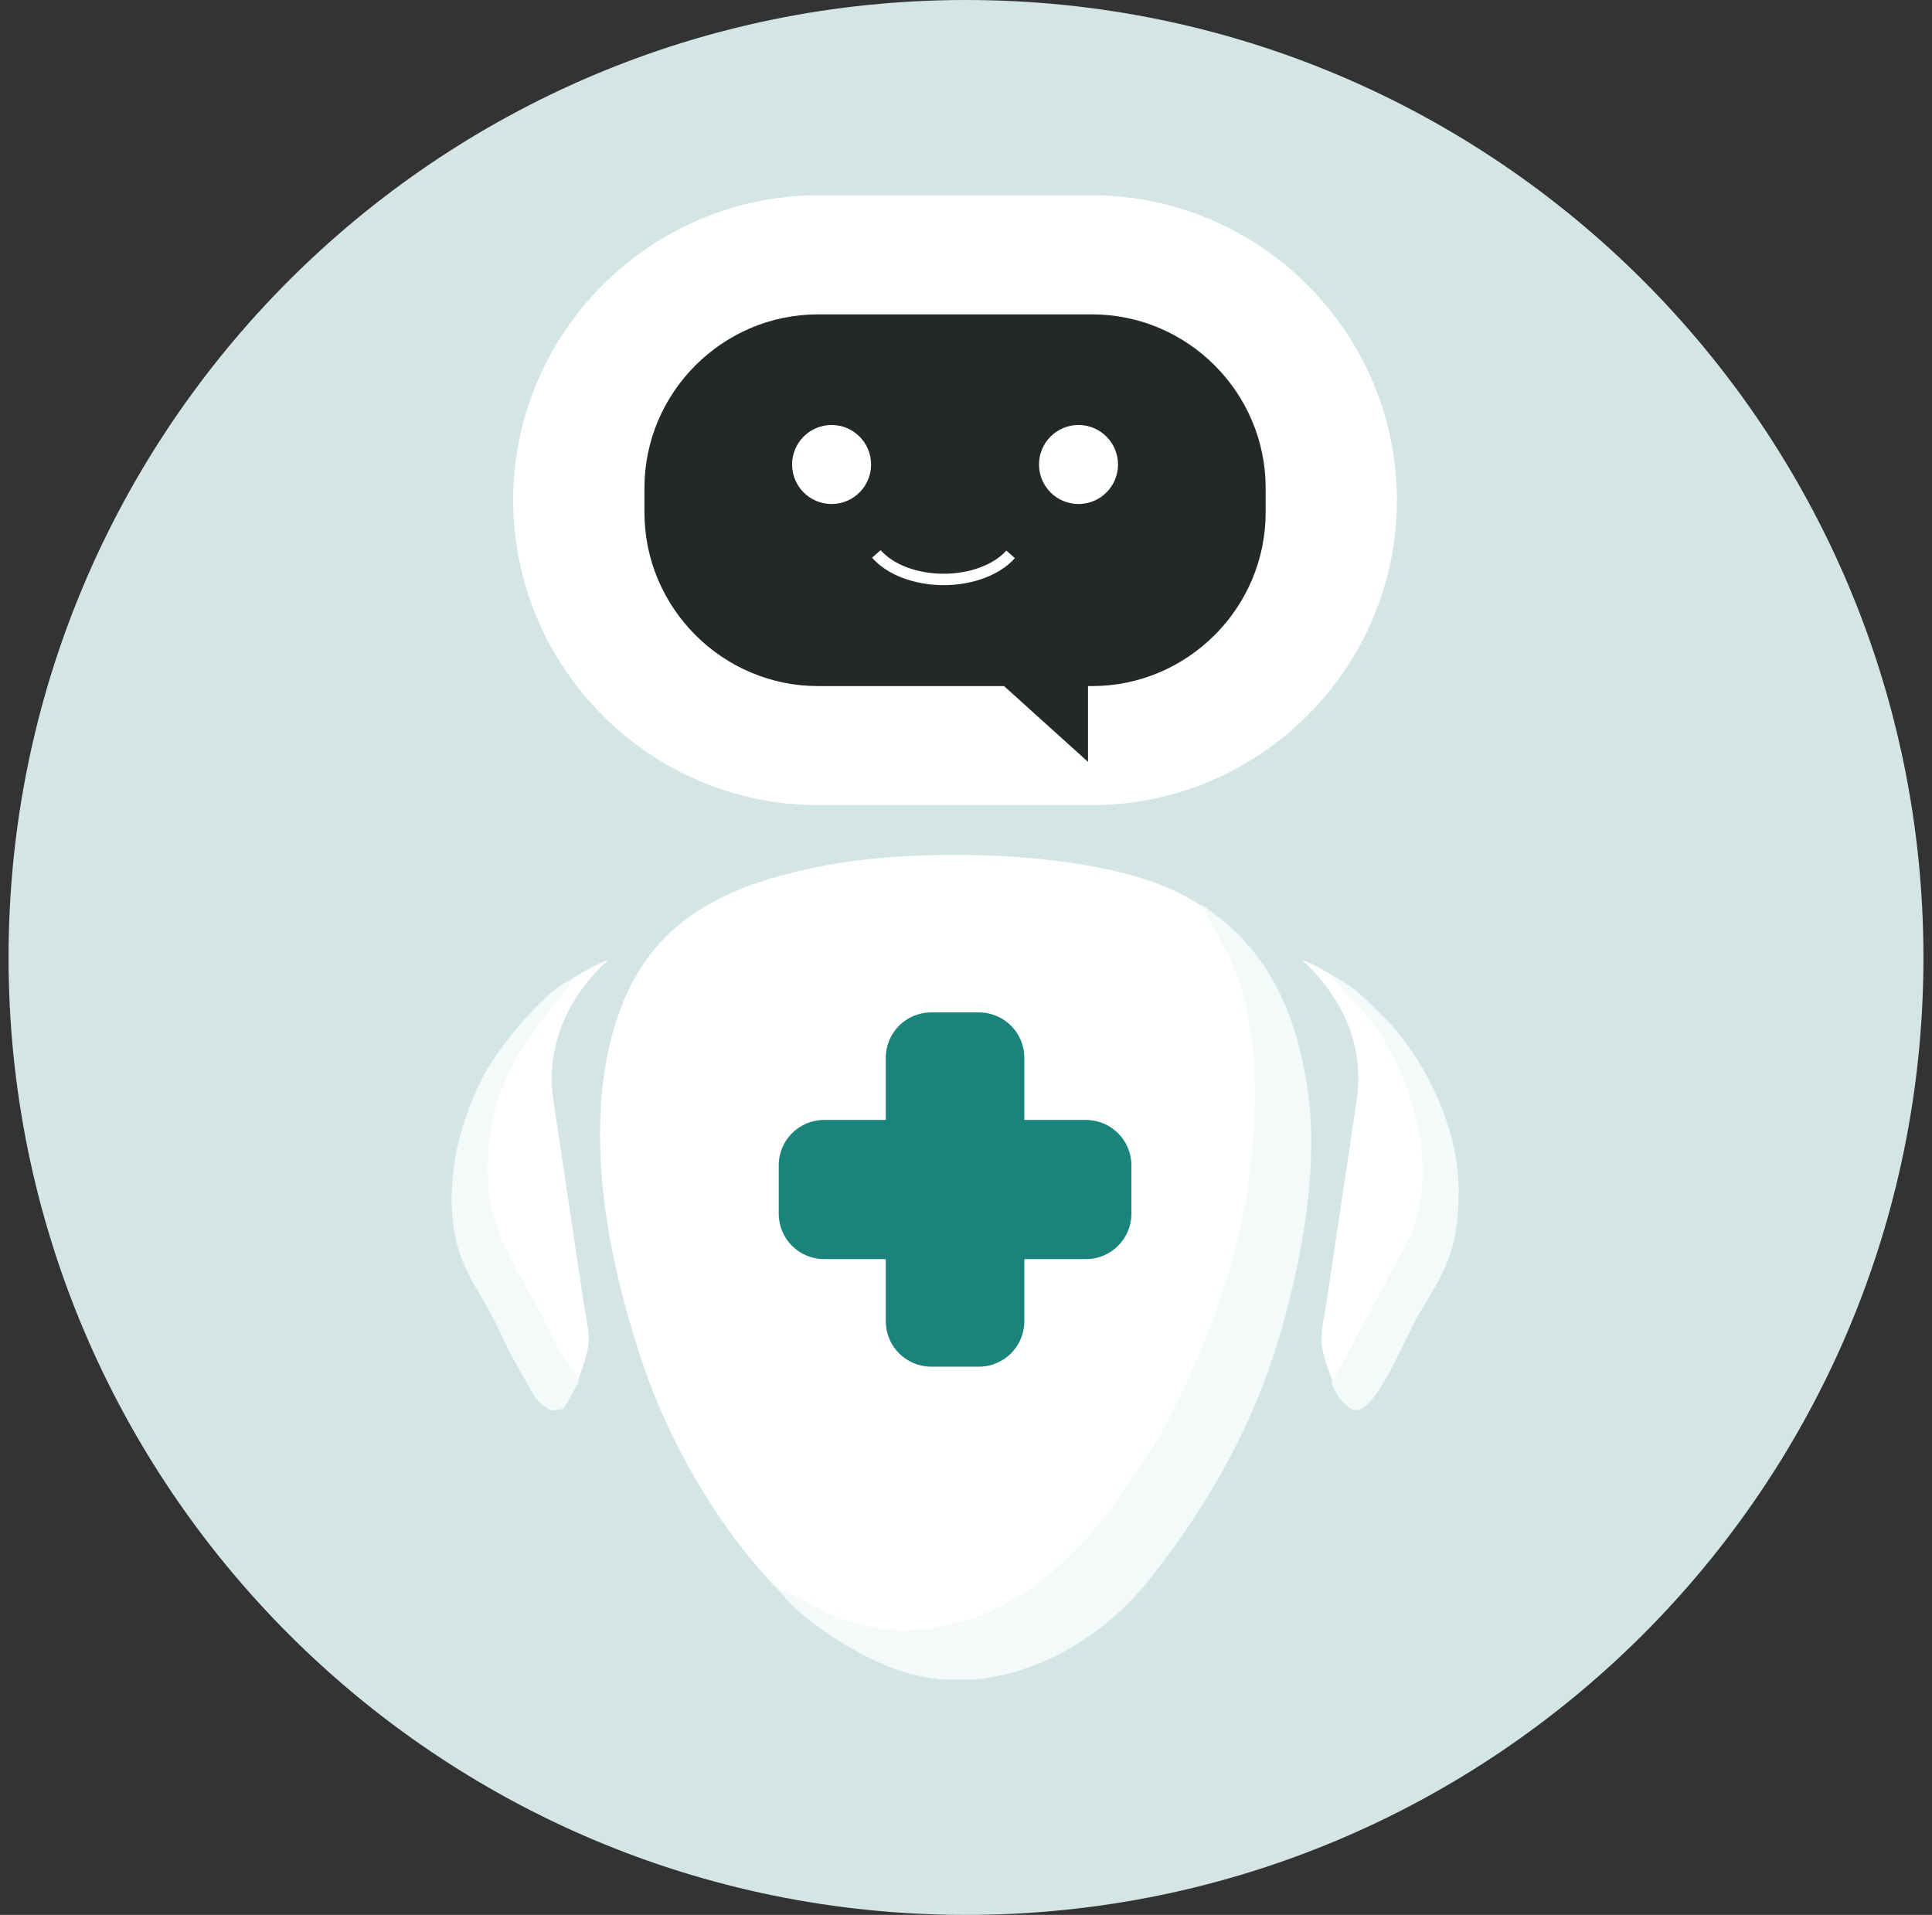<svg width="113" height="112" viewBox="0 0 113 112" fill="none" xmlns="http://www.w3.org/2000/svg">
<rect x="0" y="0" width="113" height="112" fill="#333333" stroke="none"/>
<g clip-path="url(#clip0_3026_3160)">
<path d="M56.5 112C87.428 112 112.5 86.928 112.5 56C112.5 25.072 87.428 0 56.5 0C25.572 0 0.5 25.072 0.5 56C0.5 86.928 25.572 112 56.5 112Z" fill="#D3E5E5"/>
<path fill-rule="evenodd" clip-rule="evenodd" d="M48.319 50.61C41.908 51.818 37.608 54.163 35.873 60.278C34.038 66.741 35.775 74.471 37.677 80C40.846 89.216 50.608 103.172 62.411 96.452C74.008 89.848 84.752 58.492 67.902 51.762C63.022 49.812 53.882 49.562 48.319 50.61Z" fill="white"/>
<path fill-rule="evenodd" clip-rule="evenodd" d="M47.848 11.426H63.872C73.68 11.426 81.704 19.45 81.704 29.258C81.704 39.066 73.68 47.09 63.872 47.09H47.848C38.04 47.09 30.016 39.066 30.016 29.258C30.016 19.45 38.04 11.426 47.848 11.426Z" fill="white"/>
<path fill-rule="evenodd" clip-rule="evenodd" d="M63.872 18.387H47.847C42.263 18.387 37.693 22.956 37.693 28.541V29.974C37.693 35.559 42.263 40.128 47.847 40.128H58.725L63.636 44.559V40.128H63.872C69.457 40.128 74.026 35.559 74.026 29.974V28.541C74.026 22.956 69.457 18.387 63.872 18.387H63.872Z" fill="#232828"/>
<path d="M57.257 79.934H54.462C52.996 79.934 51.809 78.744 51.809 77.279V73.643H48.2C46.734 73.643 45.547 72.455 45.547 70.99V68.158C45.547 66.692 46.734 65.505 48.2 65.505H51.809V61.87C51.809 60.402 52.996 59.215 54.462 59.215H57.257C58.722 59.215 59.912 60.402 59.912 61.87V65.505H63.518C64.983 65.505 66.173 66.692 66.173 68.158V70.99C66.173 72.455 64.983 73.643 63.518 73.643H59.912V77.279C59.912 78.744 58.722 79.934 57.257 79.934Z" fill="#1A837C"/>
<path fill-rule="evenodd" clip-rule="evenodd" d="M63.08 24.857C64.357 24.857 65.391 25.892 65.391 27.168C65.391 28.445 64.357 29.479 63.08 29.479C61.804 29.479 60.77 28.445 60.77 27.168C60.77 25.892 61.804 24.857 63.08 24.857Z" fill="white"/>
<path fill-rule="evenodd" clip-rule="evenodd" d="M48.639 24.857C49.915 24.857 50.949 25.892 50.949 27.168C50.949 28.445 49.915 29.479 48.639 29.479C47.363 29.479 46.328 28.445 46.328 27.168C46.328 25.892 47.363 24.857 48.639 24.857Z" fill="white"/>
<path d="M59.11 32.423C58.3 33.332 56.808 33.891 55.194 33.891C53.565 33.891 52.061 33.321 51.256 32.398" stroke="white" stroke-width="0.667" stroke-miterlimit="22.926"/>
<path fill-rule="evenodd" clip-rule="evenodd" d="M35.583 56.129C28.324 59.116 23.993 69.216 27.914 75.375C30.716 79.777 31.997 85.668 33.923 80.409C34.718 78.236 34.437 78.201 34.095 75.907L32.366 64.325C31.887 61.115 33.266 58.259 35.583 56.129H35.583Z" fill="white"/>
<path fill-rule="evenodd" clip-rule="evenodd" d="M76.137 56.129C83.395 59.115 87.727 69.21 83.806 75.365C81.003 79.765 79.723 85.653 77.797 80.397C77.001 78.225 77.283 78.191 77.625 75.898L79.353 64.321C79.832 61.113 78.454 58.258 76.137 56.129H76.137Z" fill="white"/>
<path fill-rule="evenodd" clip-rule="evenodd" d="M45.506 92.904C46.708 94.7 49.959 96.673 51.978 97.48C53.086 97.922 54.209 98.165 55.326 98.238H56.785C60.897 97.972 64.787 95.509 67.331 92.254C70.76 87.866 73.381 83.269 74.949 77.776C76.193 73.422 77.196 67.912 76.422 63.322C75.663 58.825 74.027 55.422 70.268 52.904L71.921 56.013C73.629 59.657 73.555 64.415 73.126 68.334C72.543 73.646 70.494 78.74 68.492 82.748C67.987 83.76 67.346 84.801 66.727 85.745C64.812 88.669 62.896 91.194 59.871 93.175C56.585 95.327 52.405 96.077 48.686 94.487C47.782 94.101 46.218 93.095 45.506 92.904L45.506 92.904Z" fill="#F4FAFA"/>
<path fill-rule="evenodd" clip-rule="evenodd" d="M45.316 92.714V92.523L45.094 92.682L45.316 92.714Z" fill="#F4FAFA"/>
<path fill-rule="evenodd" clip-rule="evenodd" d="M45.507 92.905L45.316 92.715L45.507 92.905Z" fill="#F4FAFA"/>
<path fill-rule="evenodd" clip-rule="evenodd" d="M83.22 68.522C83.22 69.792 82.886 71.197 82.535 72.219L77.887 80.903C77.892 80.948 78.427 82.427 79.41 82.427C80.54 82.427 82.278 78.057 82.919 76.984C84.477 74.374 85.315 73.202 85.315 69.665C85.315 65.817 83.238 61.752 80.792 59.331C80.114 58.659 78.826 57.344 77.887 57.094C78.707 58.319 79.812 58.623 81.509 61.852C82.312 63.38 83.22 66.2 83.22 68.522L83.22 68.522Z" fill="#F4FAFA"/>
<path fill-rule="evenodd" clip-rule="evenodd" d="M33.507 57.285C32.114 57.657 29.572 60.858 28.78 62.082C26.893 64.999 25.597 70.107 27.026 73.671C27.587 75.068 28.123 75.7 28.747 76.902C29.282 77.931 29.733 79.029 30.349 80.062C31.378 81.788 31.345 82.428 32.935 82.428C33.344 81.819 33.539 81.373 33.888 80.714C33.6 80.284 33.328 80.021 33.011 79.495C32.712 78.996 32.564 78.64 32.301 78.111C30.743 74.987 28.698 72.254 28.552 69.287C28.227 62.672 31.7 59.983 33.507 57.285Z" fill="#F4FAFA"/>
<path fill-rule="evenodd" clip-rule="evenodd" d="M33.508 57.285H33.699L33.539 57.062L33.508 57.285Z" fill="#F4FAFA"/>
</g>
<defs>
<clipPath id="clip0_3026_3160">
<rect width="112" height="112" fill="white" transform="translate(0.5)"/>
</clipPath>
</defs>
</svg>
